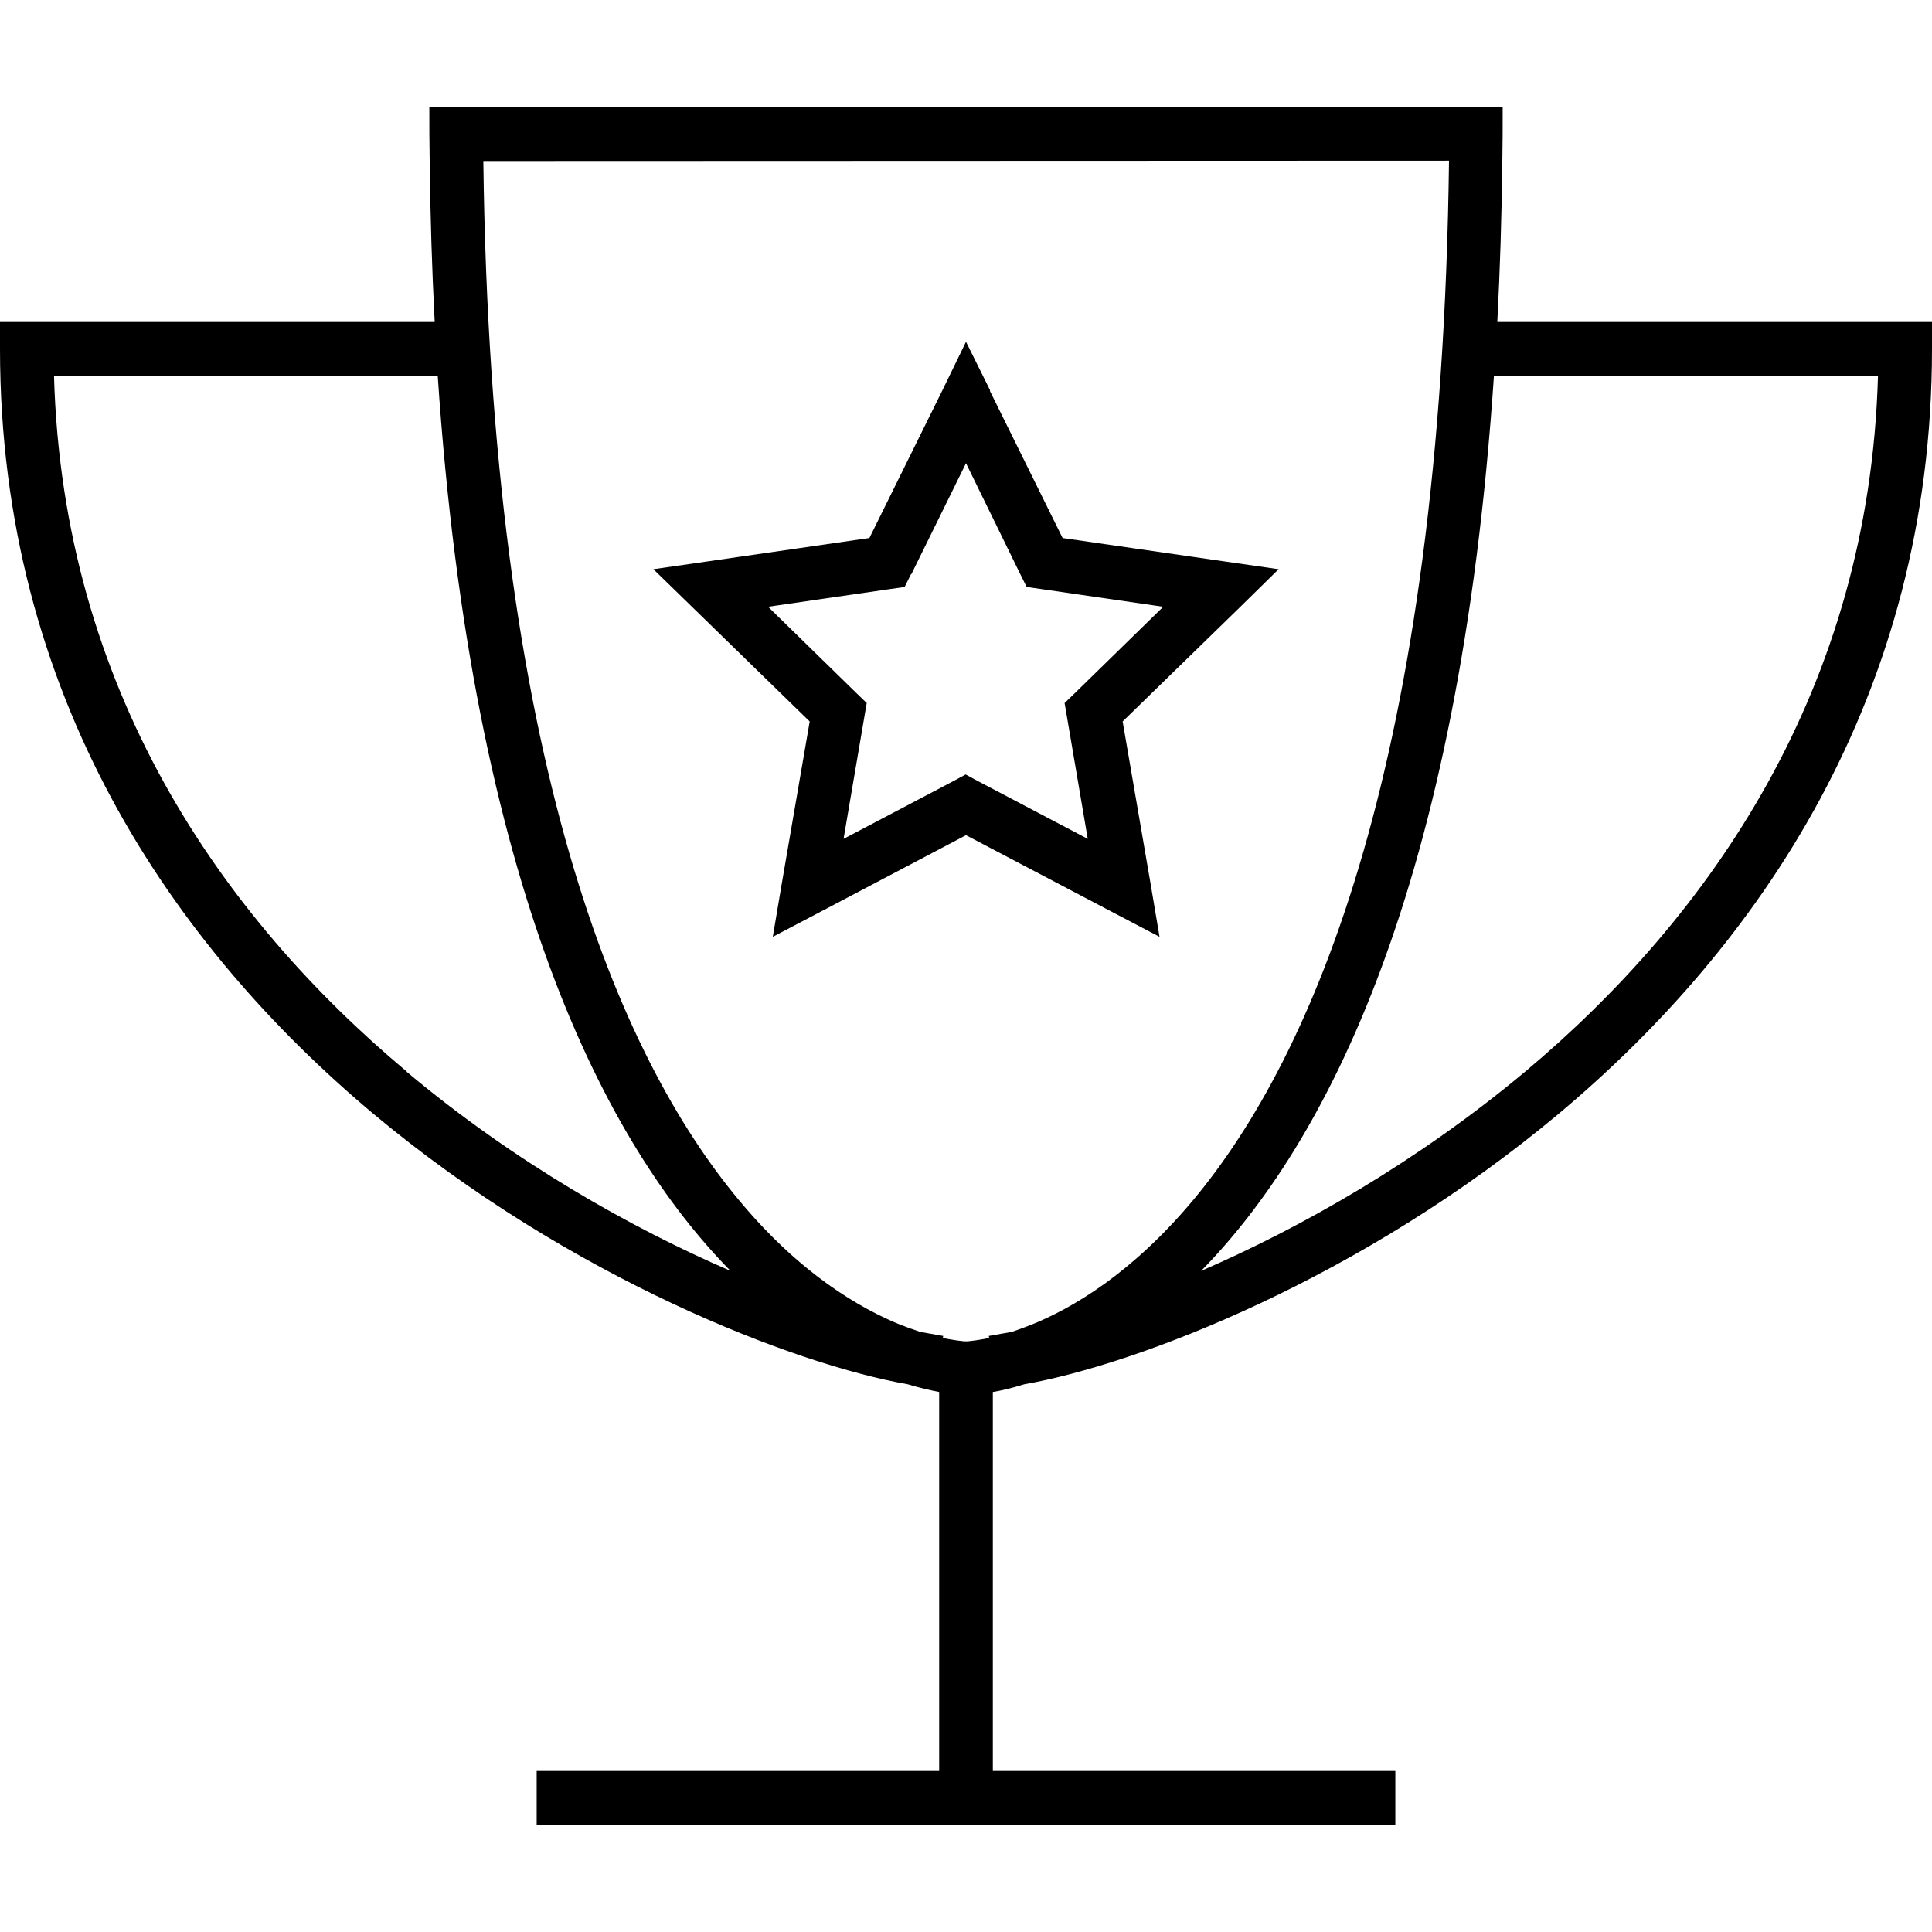 <svg xmlns="http://www.w3.org/2000/svg" width="24" height="24" viewBox="0 0 576 512"><path d="M280 383c-2.6-.5-5.8-1.2-9.4-2.3c0 0 0 0 0 0c-33.2-5.8-100.5-31.4-159.6-80.9C51.7 250 0 175.5 0 72l0-8 8 0 121.6 0c-.8-15.3-1.3-31.2-1.5-48c-.1-5.3-.1-10.6-.1-16l16 0L432 0l16 0c0 5.4 0 10.7-.1 16c-.2 16.8-.7 32.7-1.5 48L568 64l8 0 0 8c0 103.5-51.7 178-111 227.8c-59.1 49.6-126.4 75.1-159.6 80.9c0 0 0 0 0 0c-3.6 1.1-6.8 1.9-9.4 2.3l0 113 112 0 8 0 0 16-8 0-120 0-120 0-8 0 0-16 8 0 112 0 0-113zm-11.1-19.9c1.9 .8 3.8 1.4 5.5 2l6.8 1.2-.1 .6c1 .2 1.9 .4 2.7 .5c1.7 .3 2.9 .4 3.7 .5l.5 0 .5 0c.7-.1 2-.2 3.7-.5c.8-.1 1.7-.3 2.7-.5l-.1-.6 6.8-1.2c1.7-.6 3.5-1.2 5.5-2c12.6-5 30.4-15.5 48.7-37.4c35.6-42.7 74-130.4 76.2-309.8L144.1 16c2.2 179.4 40.6 267.1 76.2 309.8c18.2 21.9 36 32.3 48.7 37.4zm185.8-75.6C509.9 241.2 557.3 173.4 559.9 80L445.4 80c-10.3 153.2-50.3 229.2-87.3 266.9c29.6-12.8 64.3-32.4 96.6-59.4zm-333.5 0c32.3 27.1 67 46.6 96.6 59.4c-37.1-37.7-77-113.7-87.3-266.9L16.1 80c2.6 93.4 49.9 161.2 105.2 207.5zm173.9-203l21.7 43.9 48.4 7 16 2.3L369.7 149l-35 34.1 8.3 48.2 2.7 16-14.3-7.5L288 217l-43.3 22.8-14.3 7.5 2.7-16 8.3-48.2-35-34.1-11.6-11.3 16-2.3 48.4-7 21.7-43.9L288 69.9l7.2 14.5zm-23.5 54.7l-1.9 3.8-4.2 .6-36.5 5.3 26.4 25.8 3 2.9-.7 4.1-6.2 36.4 32.7-17.2 3.7-2 3.7 2 32.7 17.2-6.2-36.4-.7-4.1 3-2.9 26.4-25.8-36.5-5.3-4.2-.6-1.9-3.8L288 106.1l-16.3 33.1z"/></svg>
